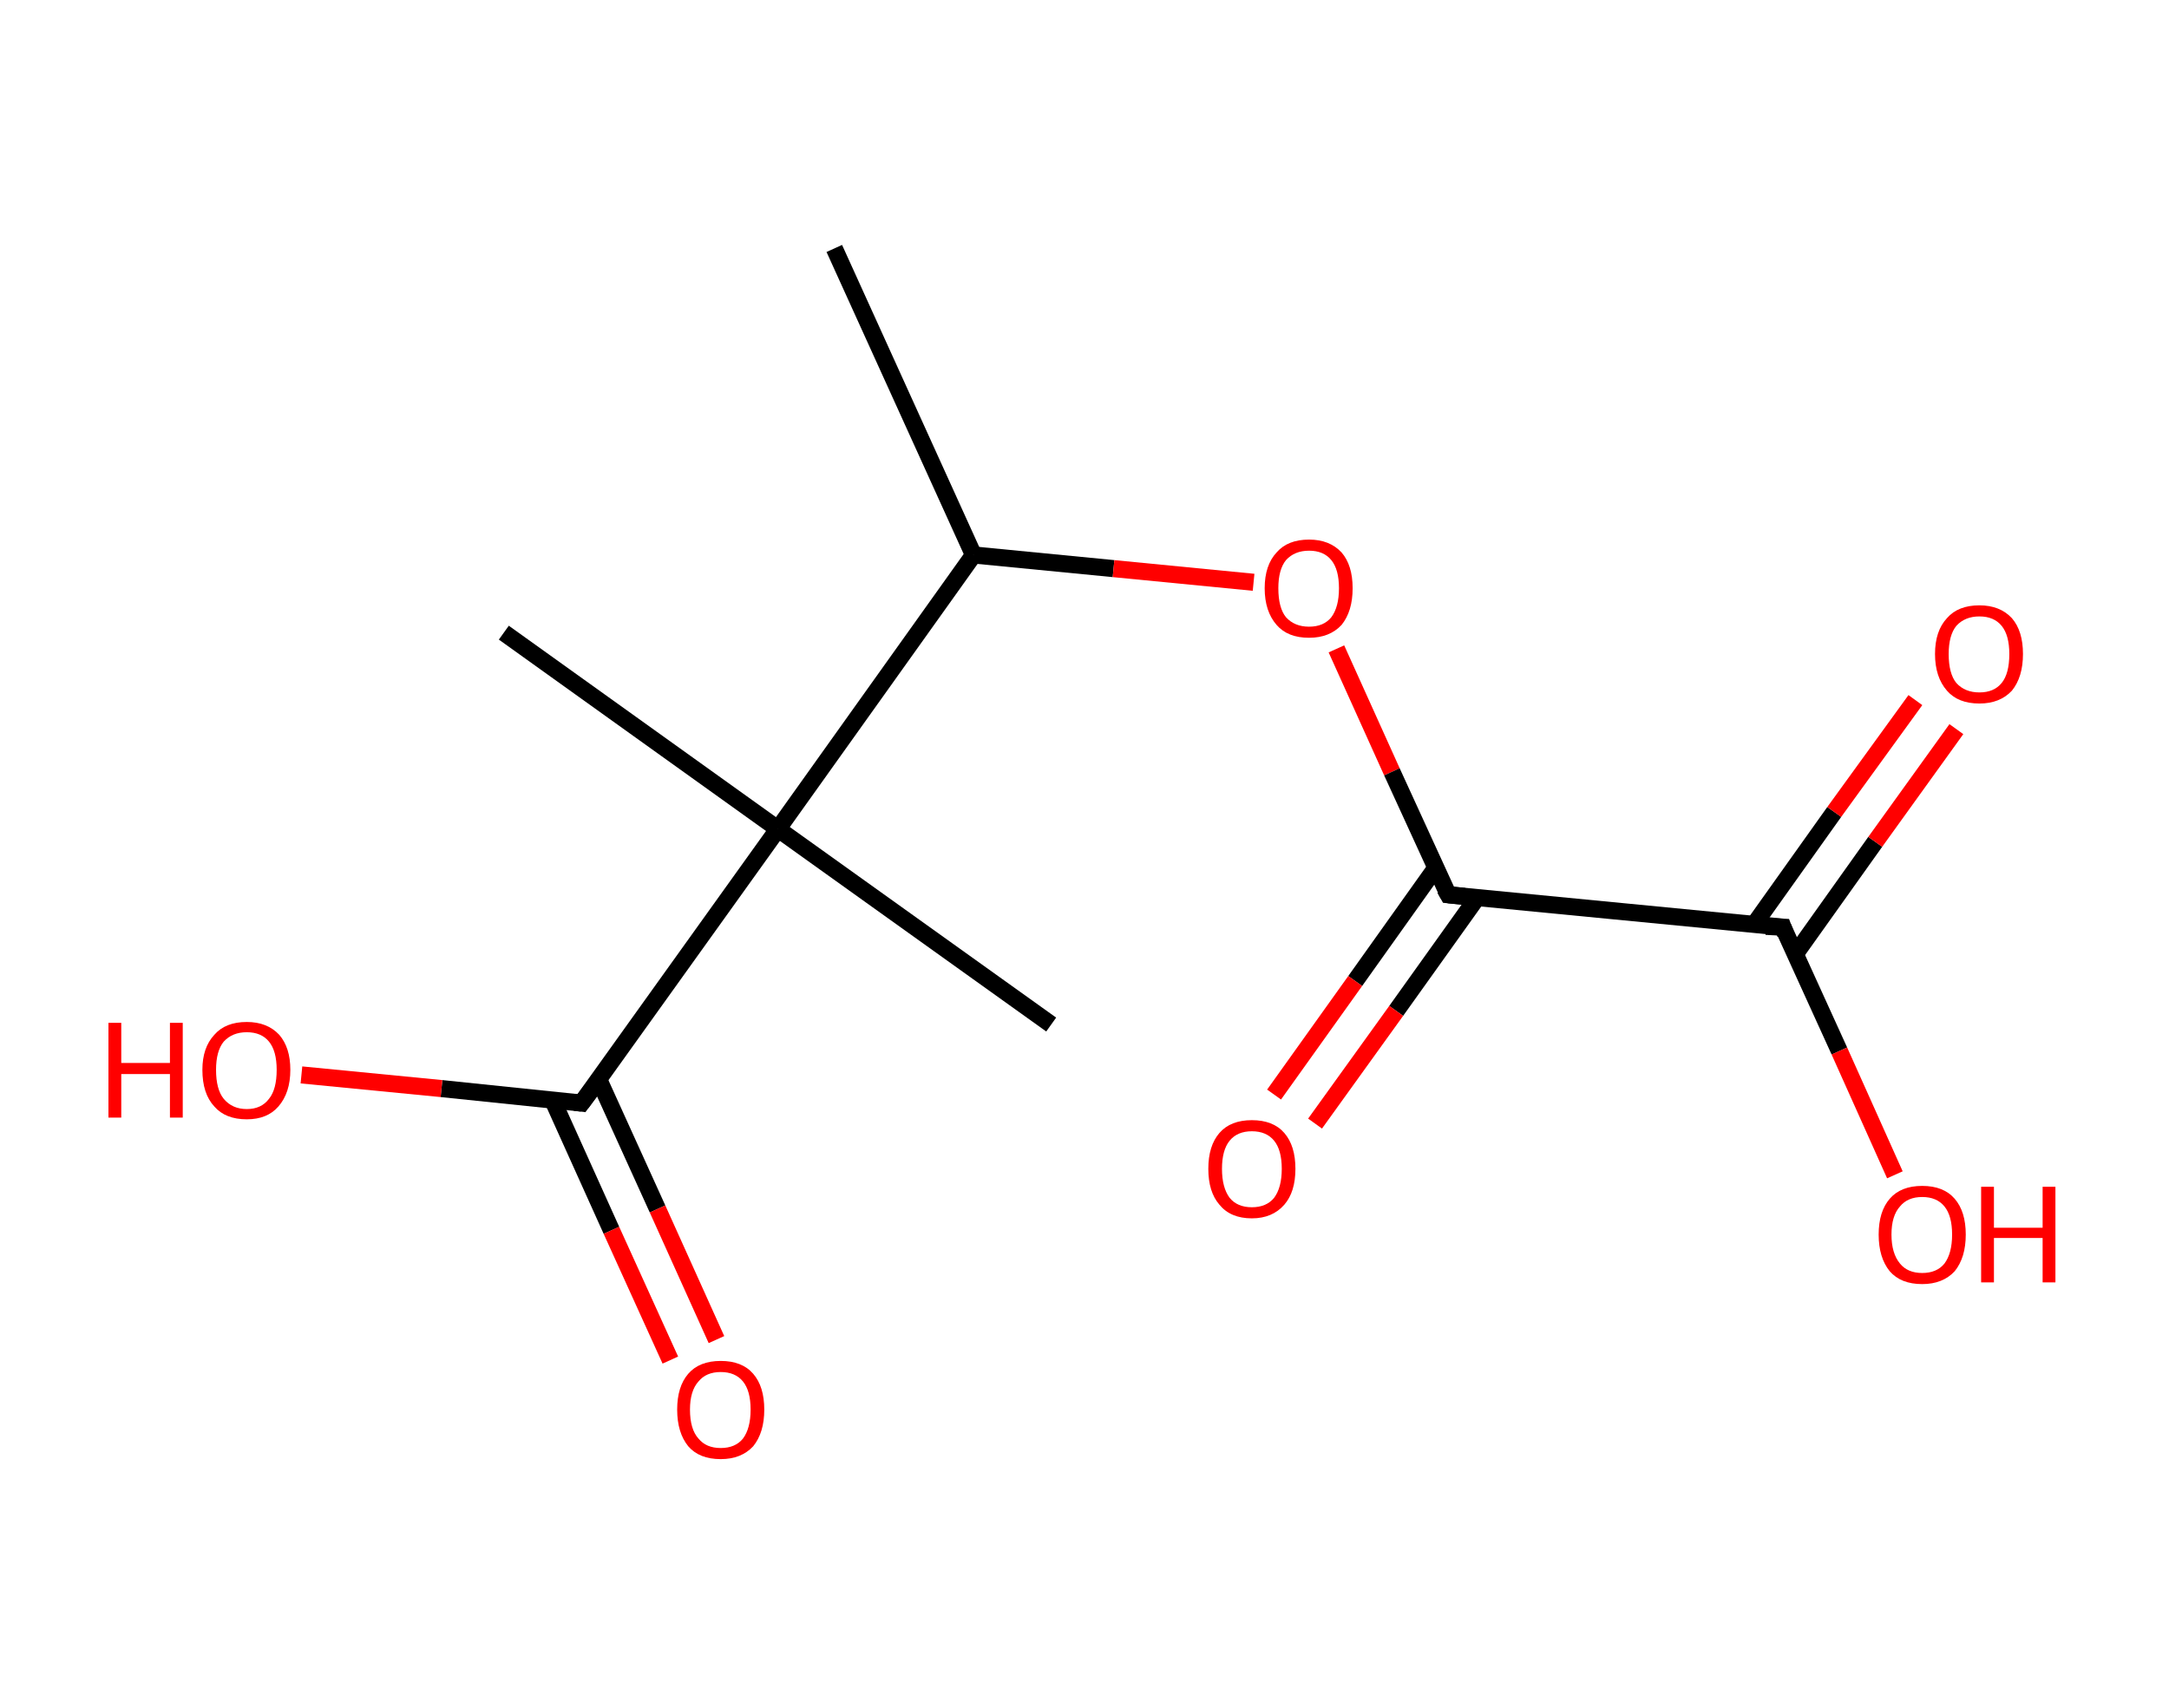 <?xml version='1.0' encoding='ASCII' standalone='yes'?>
<svg xmlns="http://www.w3.org/2000/svg" xmlns:rdkit="http://www.rdkit.org/xml" xmlns:xlink="http://www.w3.org/1999/xlink" version="1.1" baseProfile="full" xml:space="preserve" width="254px" height="200px" viewBox="0 0 254 200">
<!-- END OF HEADER -->
<rect style="opacity:1.0;fill:#FFFFFF;stroke:none" width="254.0" height="200.0" x="0.0" y="0.0"> </rect>
<path class="bond-0 atom-0 atom-1" d="M 97.7,29.1 L 114.0,65.0" style="fill:none;fill-rule:evenodd;stroke:#000000;stroke-width:2.0px;stroke-linecap:butt;stroke-linejoin:miter;stroke-opacity:1"/>
<path class="bond-1 atom-1 atom-2" d="M 114.0,65.0 L 130.4,66.6" style="fill:none;fill-rule:evenodd;stroke:#000000;stroke-width:2.0px;stroke-linecap:butt;stroke-linejoin:miter;stroke-opacity:1"/>
<path class="bond-1 atom-1 atom-2" d="M 130.4,66.6 L 146.8,68.2" style="fill:none;fill-rule:evenodd;stroke:#FF0000;stroke-width:2.0px;stroke-linecap:butt;stroke-linejoin:miter;stroke-opacity:1"/>
<path class="bond-2 atom-2 atom-3" d="M 156.5,76.0 L 163.0,90.4" style="fill:none;fill-rule:evenodd;stroke:#FF0000;stroke-width:2.0px;stroke-linecap:butt;stroke-linejoin:miter;stroke-opacity:1"/>
<path class="bond-2 atom-2 atom-3" d="M 163.0,90.4 L 169.6,104.8" style="fill:none;fill-rule:evenodd;stroke:#000000;stroke-width:2.0px;stroke-linecap:butt;stroke-linejoin:miter;stroke-opacity:1"/>
<path class="bond-3 atom-3 atom-4" d="M 168.1,101.7 L 158.7,114.9" style="fill:none;fill-rule:evenodd;stroke:#000000;stroke-width:2.0px;stroke-linecap:butt;stroke-linejoin:miter;stroke-opacity:1"/>
<path class="bond-3 atom-3 atom-4" d="M 158.7,114.9 L 149.2,128.2" style="fill:none;fill-rule:evenodd;stroke:#FF0000;stroke-width:2.0px;stroke-linecap:butt;stroke-linejoin:miter;stroke-opacity:1"/>
<path class="bond-3 atom-3 atom-4" d="M 173.0,105.1 L 163.5,118.4" style="fill:none;fill-rule:evenodd;stroke:#000000;stroke-width:2.0px;stroke-linecap:butt;stroke-linejoin:miter;stroke-opacity:1"/>
<path class="bond-3 atom-3 atom-4" d="M 163.5,118.4 L 154.0,131.6" style="fill:none;fill-rule:evenodd;stroke:#FF0000;stroke-width:2.0px;stroke-linecap:butt;stroke-linejoin:miter;stroke-opacity:1"/>
<path class="bond-4 atom-3 atom-5" d="M 169.6,104.8 L 208.8,108.6" style="fill:none;fill-rule:evenodd;stroke:#000000;stroke-width:2.0px;stroke-linecap:butt;stroke-linejoin:miter;stroke-opacity:1"/>
<path class="bond-5 atom-5 atom-6" d="M 210.2,111.8 L 219.6,98.6" style="fill:none;fill-rule:evenodd;stroke:#000000;stroke-width:2.0px;stroke-linecap:butt;stroke-linejoin:miter;stroke-opacity:1"/>
<path class="bond-5 atom-5 atom-6" d="M 219.6,98.6 L 229.1,85.4" style="fill:none;fill-rule:evenodd;stroke:#FF0000;stroke-width:2.0px;stroke-linecap:butt;stroke-linejoin:miter;stroke-opacity:1"/>
<path class="bond-5 atom-5 atom-6" d="M 205.4,108.3 L 214.8,95.1" style="fill:none;fill-rule:evenodd;stroke:#000000;stroke-width:2.0px;stroke-linecap:butt;stroke-linejoin:miter;stroke-opacity:1"/>
<path class="bond-5 atom-5 atom-6" d="M 214.8,95.1 L 224.3,82.0" style="fill:none;fill-rule:evenodd;stroke:#FF0000;stroke-width:2.0px;stroke-linecap:butt;stroke-linejoin:miter;stroke-opacity:1"/>
<path class="bond-6 atom-5 atom-7" d="M 208.8,108.6 L 215.4,123.1" style="fill:none;fill-rule:evenodd;stroke:#000000;stroke-width:2.0px;stroke-linecap:butt;stroke-linejoin:miter;stroke-opacity:1"/>
<path class="bond-6 atom-5 atom-7" d="M 215.4,123.1 L 221.9,137.6" style="fill:none;fill-rule:evenodd;stroke:#FF0000;stroke-width:2.0px;stroke-linecap:butt;stroke-linejoin:miter;stroke-opacity:1"/>
<path class="bond-7 atom-1 atom-8" d="M 114.0,65.0 L 91.1,97.1" style="fill:none;fill-rule:evenodd;stroke:#000000;stroke-width:2.0px;stroke-linecap:butt;stroke-linejoin:miter;stroke-opacity:1"/>
<path class="bond-8 atom-8 atom-9" d="M 91.1,97.1 L 59.0,74.1" style="fill:none;fill-rule:evenodd;stroke:#000000;stroke-width:2.0px;stroke-linecap:butt;stroke-linejoin:miter;stroke-opacity:1"/>
<path class="bond-9 atom-8 atom-10" d="M 91.1,97.1 L 123.1,120.0" style="fill:none;fill-rule:evenodd;stroke:#000000;stroke-width:2.0px;stroke-linecap:butt;stroke-linejoin:miter;stroke-opacity:1"/>
<path class="bond-10 atom-8 atom-11" d="M 91.1,97.1 L 68.1,129.2" style="fill:none;fill-rule:evenodd;stroke:#000000;stroke-width:2.0px;stroke-linecap:butt;stroke-linejoin:miter;stroke-opacity:1"/>
<path class="bond-11 atom-11 atom-12" d="M 64.7,128.8 L 71.6,144.1" style="fill:none;fill-rule:evenodd;stroke:#000000;stroke-width:2.0px;stroke-linecap:butt;stroke-linejoin:miter;stroke-opacity:1"/>
<path class="bond-11 atom-11 atom-12" d="M 71.6,144.1 L 78.5,159.3" style="fill:none;fill-rule:evenodd;stroke:#FF0000;stroke-width:2.0px;stroke-linecap:butt;stroke-linejoin:miter;stroke-opacity:1"/>
<path class="bond-11 atom-11 atom-12" d="M 70.1,126.4 L 77.0,141.6" style="fill:none;fill-rule:evenodd;stroke:#000000;stroke-width:2.0px;stroke-linecap:butt;stroke-linejoin:miter;stroke-opacity:1"/>
<path class="bond-11 atom-11 atom-12" d="M 77.0,141.6 L 83.9,156.9" style="fill:none;fill-rule:evenodd;stroke:#FF0000;stroke-width:2.0px;stroke-linecap:butt;stroke-linejoin:miter;stroke-opacity:1"/>
<path class="bond-12 atom-11 atom-13" d="M 68.1,129.2 L 51.7,127.5" style="fill:none;fill-rule:evenodd;stroke:#000000;stroke-width:2.0px;stroke-linecap:butt;stroke-linejoin:miter;stroke-opacity:1"/>
<path class="bond-12 atom-11 atom-13" d="M 51.7,127.5 L 35.3,125.9" style="fill:none;fill-rule:evenodd;stroke:#FF0000;stroke-width:2.0px;stroke-linecap:butt;stroke-linejoin:miter;stroke-opacity:1"/>
<path d="M 169.2,104.1 L 169.6,104.8 L 171.5,105.0" style="fill:none;stroke:#000000;stroke-width:2.0px;stroke-linecap:butt;stroke-linejoin:miter;stroke-opacity:1;"/>
<path d="M 206.8,108.5 L 208.8,108.6 L 209.1,109.4" style="fill:none;stroke:#000000;stroke-width:2.0px;stroke-linecap:butt;stroke-linejoin:miter;stroke-opacity:1;"/>
<path d="M 69.3,127.6 L 68.1,129.2 L 67.3,129.1" style="fill:none;stroke:#000000;stroke-width:2.0px;stroke-linecap:butt;stroke-linejoin:miter;stroke-opacity:1;"/>
<path class="atom-2" d="M 148.1 68.9 Q 148.1 66.2, 149.5 64.7 Q 150.8 63.2, 153.3 63.2 Q 155.7 63.2, 157.1 64.7 Q 158.4 66.2, 158.4 68.9 Q 158.4 71.6, 157.1 73.2 Q 155.7 74.7, 153.3 74.7 Q 150.8 74.7, 149.5 73.2 Q 148.1 71.6, 148.1 68.9 M 153.3 73.4 Q 155.0 73.4, 155.9 72.3 Q 156.8 71.1, 156.8 68.9 Q 156.8 66.7, 155.9 65.6 Q 155.0 64.5, 153.3 64.5 Q 151.6 64.5, 150.6 65.6 Q 149.7 66.7, 149.7 68.9 Q 149.7 71.2, 150.6 72.3 Q 151.6 73.4, 153.3 73.4 " fill="#FF0000"/>
<path class="atom-4" d="M 141.5 136.9 Q 141.5 134.2, 142.8 132.7 Q 144.1 131.2, 146.6 131.2 Q 149.1 131.2, 150.4 132.7 Q 151.7 134.2, 151.7 136.9 Q 151.7 139.6, 150.4 141.1 Q 149.0 142.7, 146.6 142.7 Q 144.1 142.7, 142.8 141.1 Q 141.5 139.6, 141.5 136.9 M 146.6 141.4 Q 148.3 141.4, 149.2 140.3 Q 150.1 139.1, 150.1 136.9 Q 150.1 134.7, 149.2 133.6 Q 148.3 132.5, 146.6 132.5 Q 144.9 132.5, 144.0 133.6 Q 143.1 134.7, 143.1 136.9 Q 143.1 139.1, 144.0 140.3 Q 144.9 141.4, 146.6 141.4 " fill="#FF0000"/>
<path class="atom-6" d="M 226.6 76.6 Q 226.6 73.9, 228.0 72.4 Q 229.3 70.9, 231.8 70.9 Q 234.2 70.9, 235.6 72.4 Q 236.9 73.9, 236.9 76.6 Q 236.9 79.3, 235.6 80.9 Q 234.2 82.4, 231.8 82.4 Q 229.3 82.4, 228.0 80.9 Q 226.6 79.3, 226.6 76.6 M 231.8 81.1 Q 233.5 81.1, 234.4 80.0 Q 235.3 78.9, 235.3 76.6 Q 235.3 74.4, 234.4 73.3 Q 233.5 72.2, 231.8 72.2 Q 230.1 72.2, 229.1 73.3 Q 228.2 74.4, 228.2 76.6 Q 228.2 78.9, 229.1 80.0 Q 230.1 81.1, 231.8 81.1 " fill="#FF0000"/>
<path class="atom-7" d="M 220.0 144.6 Q 220.0 141.9, 221.3 140.4 Q 222.6 138.9, 225.1 138.9 Q 227.6 138.9, 228.9 140.4 Q 230.2 141.9, 230.2 144.6 Q 230.2 147.3, 228.9 148.9 Q 227.5 150.4, 225.1 150.4 Q 222.6 150.4, 221.3 148.9 Q 220.0 147.3, 220.0 144.6 M 225.1 149.1 Q 226.8 149.1, 227.7 148.0 Q 228.6 146.8, 228.6 144.6 Q 228.6 142.4, 227.7 141.3 Q 226.8 140.2, 225.1 140.2 Q 223.4 140.2, 222.5 141.3 Q 221.5 142.4, 221.5 144.6 Q 221.5 146.8, 222.5 148.0 Q 223.4 149.1, 225.1 149.1 " fill="#FF0000"/>
<path class="atom-7" d="M 232.0 139.0 L 233.5 139.0 L 233.5 143.8 L 239.2 143.8 L 239.2 139.0 L 240.7 139.0 L 240.7 150.2 L 239.2 150.2 L 239.2 145.0 L 233.5 145.0 L 233.5 150.2 L 232.0 150.2 L 232.0 139.0 " fill="#FF0000"/>
<path class="atom-12" d="M 79.3 165.1 Q 79.3 162.4, 80.6 160.9 Q 81.9 159.4, 84.4 159.4 Q 86.9 159.4, 88.2 160.9 Q 89.5 162.4, 89.5 165.1 Q 89.5 167.8, 88.2 169.4 Q 86.8 170.9, 84.4 170.9 Q 81.9 170.9, 80.6 169.4 Q 79.3 167.8, 79.3 165.1 M 84.4 169.6 Q 86.1 169.6, 87.0 168.5 Q 87.9 167.3, 87.9 165.1 Q 87.9 162.9, 87.0 161.8 Q 86.1 160.7, 84.4 160.7 Q 82.7 160.7, 81.8 161.8 Q 80.8 162.9, 80.8 165.1 Q 80.8 167.4, 81.8 168.5 Q 82.7 169.6, 84.4 169.6 " fill="#FF0000"/>
<path class="atom-13" d="M 12.7 119.8 L 14.2 119.8 L 14.2 124.5 L 19.9 124.5 L 19.9 119.8 L 21.4 119.8 L 21.4 130.9 L 19.9 130.9 L 19.9 125.8 L 14.2 125.8 L 14.2 130.9 L 12.7 130.9 L 12.7 119.8 " fill="#FF0000"/>
<path class="atom-13" d="M 23.7 125.3 Q 23.7 122.7, 25.1 121.2 Q 26.4 119.7, 28.9 119.7 Q 31.3 119.7, 32.7 121.2 Q 34.0 122.7, 34.0 125.3 Q 34.0 128.0, 32.6 129.6 Q 31.3 131.1, 28.9 131.1 Q 26.4 131.1, 25.1 129.6 Q 23.7 128.1, 23.7 125.3 M 28.9 129.9 Q 30.6 129.9, 31.5 128.7 Q 32.4 127.6, 32.4 125.3 Q 32.4 123.1, 31.5 122.0 Q 30.6 120.9, 28.9 120.9 Q 27.2 120.9, 26.2 122.0 Q 25.3 123.1, 25.3 125.3 Q 25.3 127.6, 26.2 128.7 Q 27.2 129.9, 28.9 129.9 " fill="#FF0000"/>
</svg>
